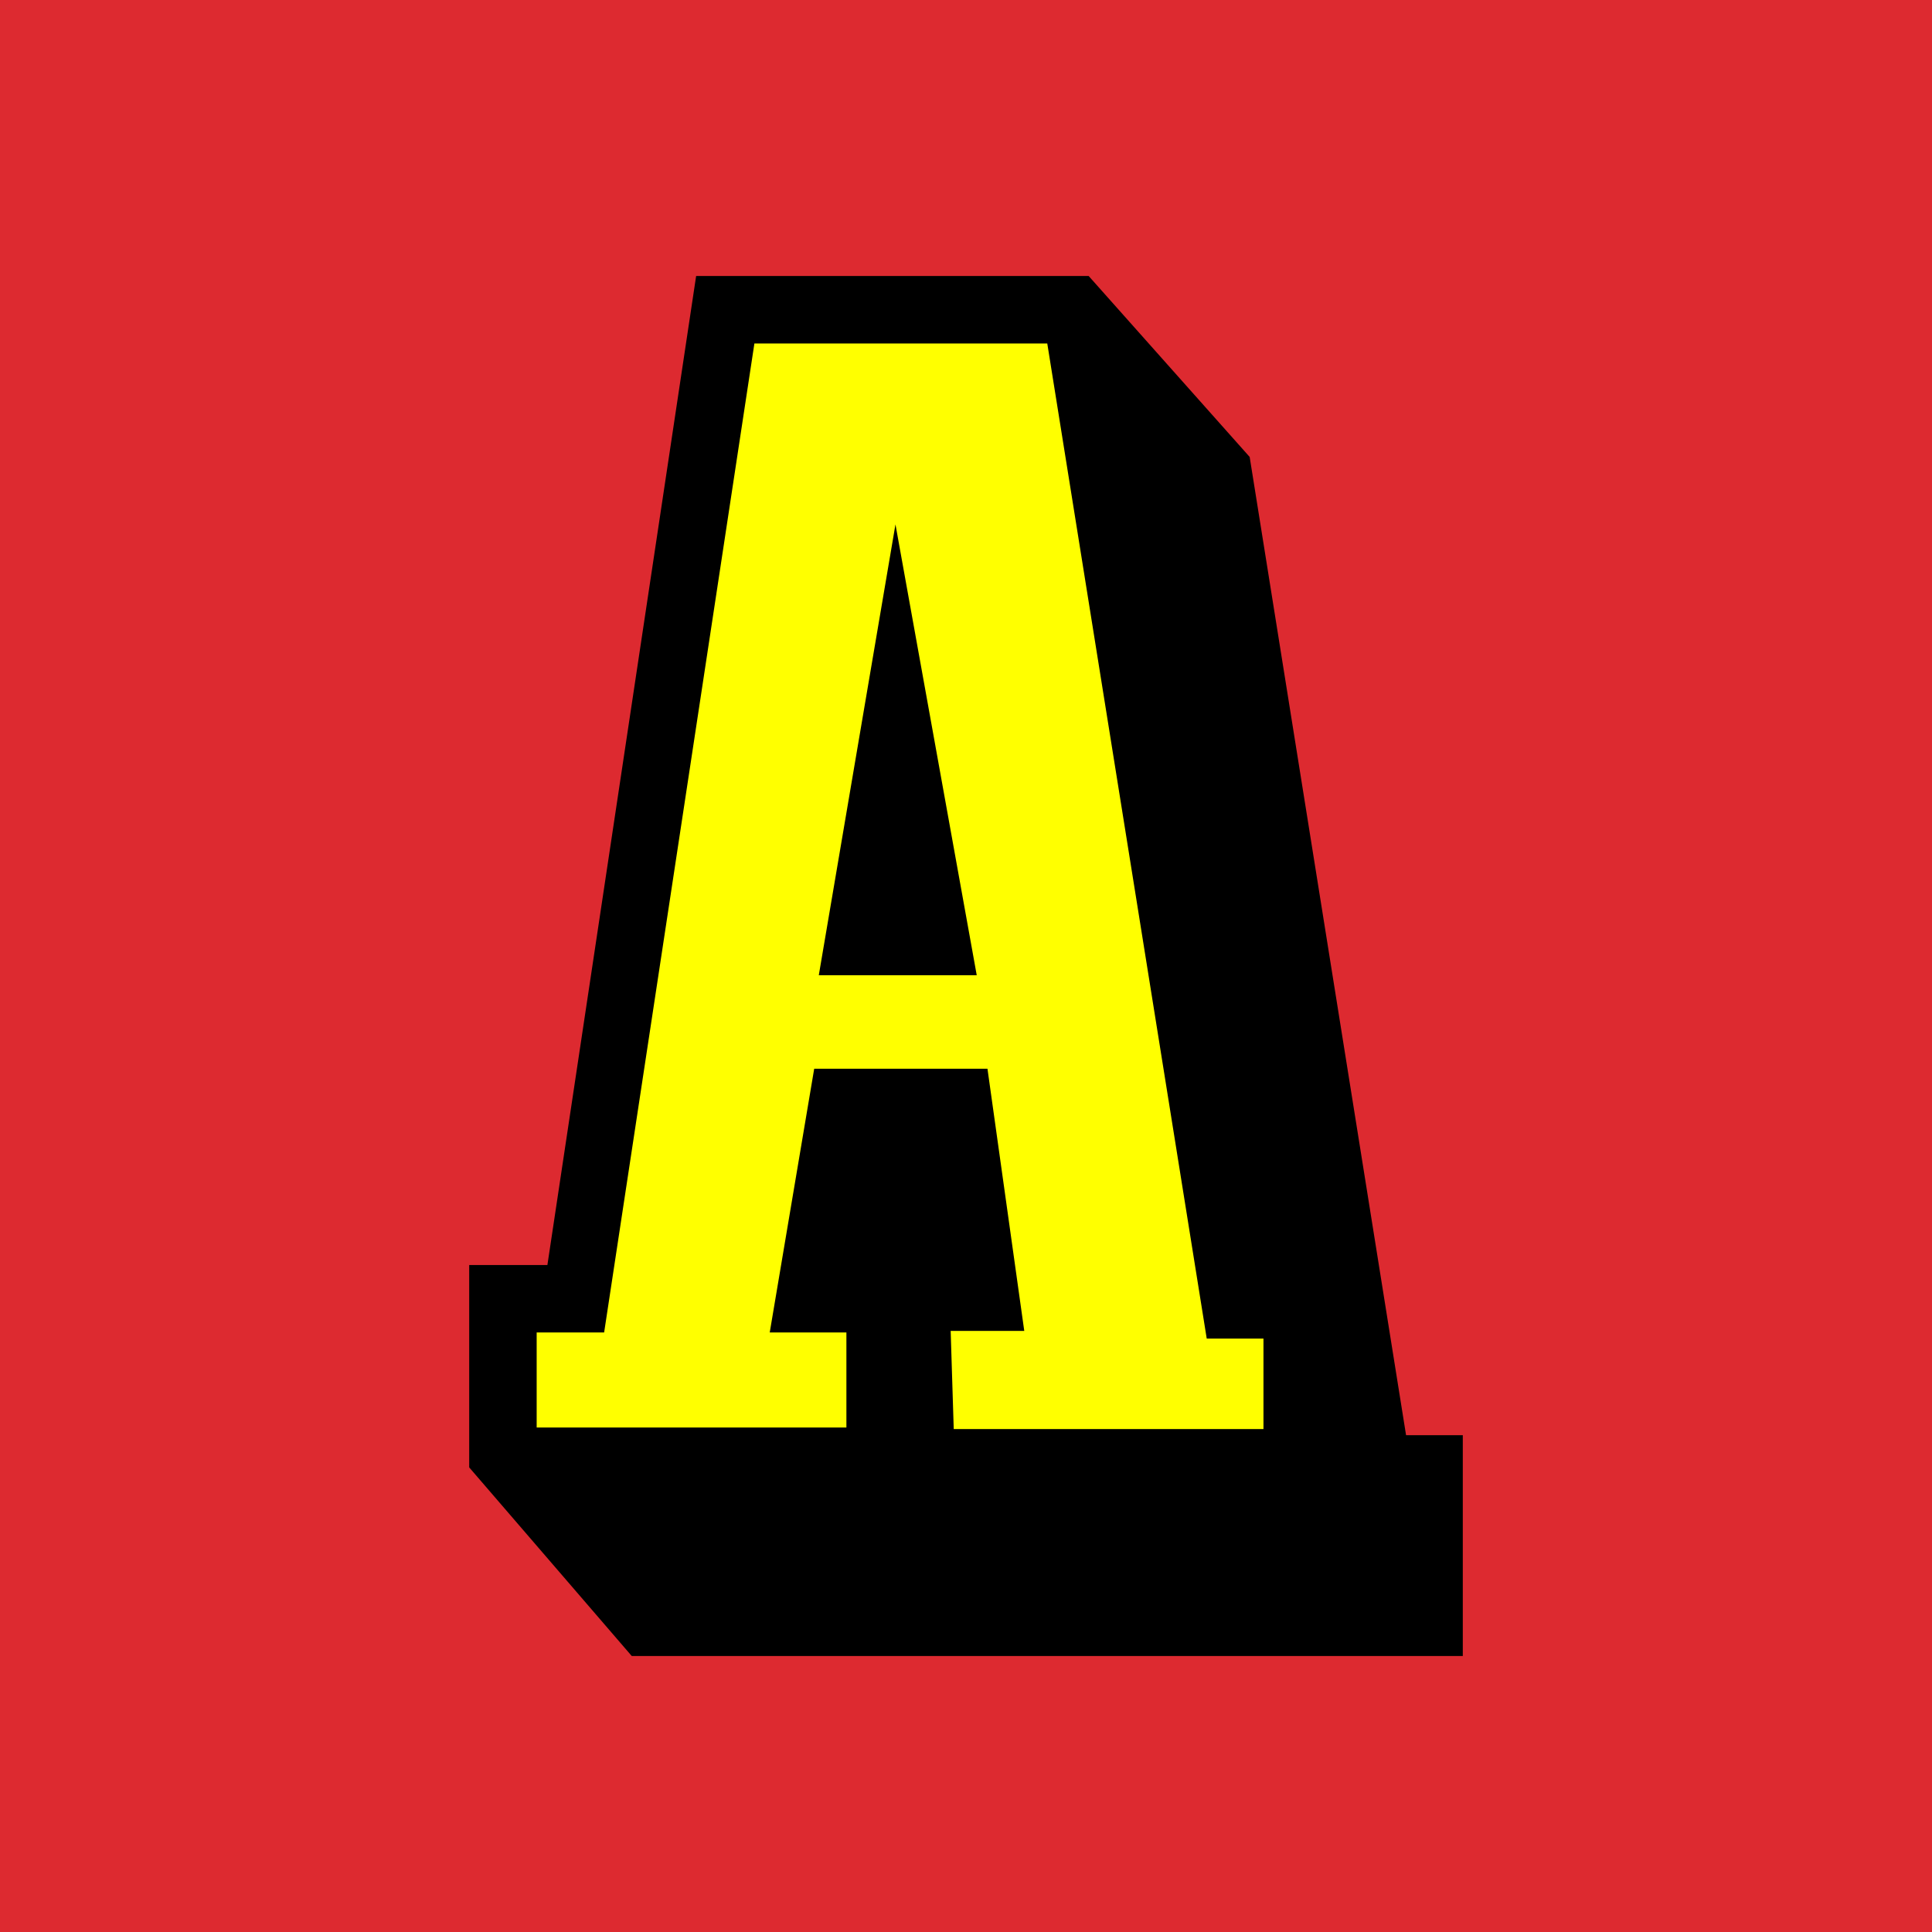 <svg xmlns="http://www.w3.org/2000/svg" viewBox="0 0 126 126"><path fill="#dd2a30" d="M0 0h126v126H0z"/><path d="M66.1 105.2v-4.1l3.7 4.1h22.9v-8.9h-3.3L78.9 31l-9.2-10.2h-22L38 85.2h-4.7v9.4l9.2 10.6"/><path d="M95.4 108H41.2L30.6 95.7V82.5h5.1L45.4 18H71l10.5 11.8 10.2 63.8h3.7V108zM71 102.5h18.9v-3.4h-2.8L76.3 32.2l-7.8-8.8H50.2L40.4 88h-4.2v5.7l7.7 8.8h19.5v-8.4l7.6 8.4z"/><path d="M60.6 94.8v-9.7h4.5l-1.9-13.8h-8.6l-2.3 14H57v9.5H33.4v-9.5H38l9.8-64.5h22l10.5 64.9h3.9v9.2" fill="#ff0"/><path d="M31.7 96.4V83.6h4.9l9.7-64.5h24.8L81.6 84h4.2v12.4H59v-13h4.2l-1.5-10.5H56l-1.7 10.8h4.3v12.8l-26.9-.1zm30.5-3.2h20.2v-5.9h-3.7L68.3 22.4H49.2l-9.8 64.5H35v6.2h20.2v-6.2h-5l2.9-17.2h11.3l2.4 17.1H62l.2 6.4z"/><path d="M55.3 61.9h6.4l-3.3-18.2"/><path d="M63.7 63.6H53.4l5-29.4 5.3 29.4zm-6.5-3.4h2.5L58.4 53l-1.2 7.2z"/></svg>